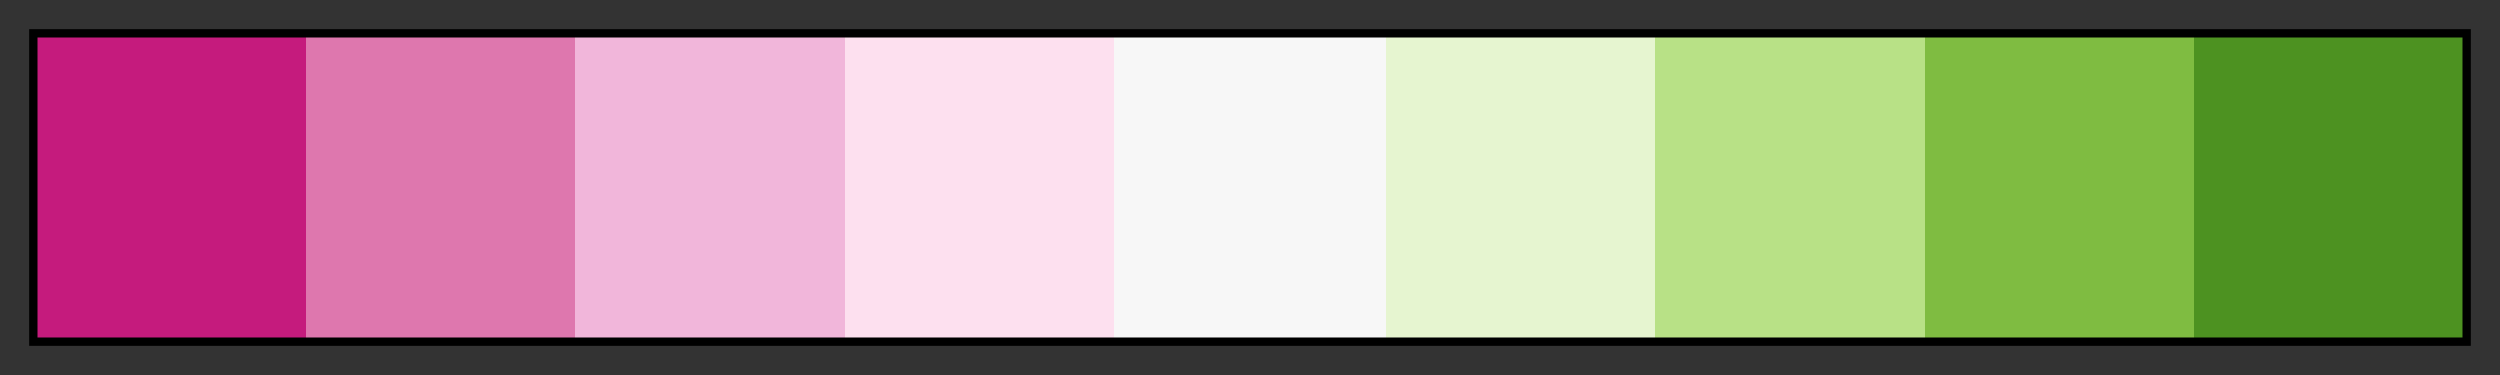 <svg xmlns="http://www.w3.org/2000/svg" xmlns:xlink="http://www.w3.org/1999/xlink" width="300" height="45" viewBox="0 0 300 45"><rect x="0" y="0" width="300" height="45" fill="#333333" stroke="none"/><linearGradient id="a" x1="0%" x2="100%" y1="0%" y2="0%" gradientUnits="objectBoundingBox" spreadMethod="pad"><stop offset="0" stop-color="#c51b7d"/><stop offset=".111" stop-color="#c51b7d"/><stop offset=".111" stop-color="#de77ae"/><stop offset=".222" stop-color="#de77ae"/><stop offset=".222" stop-color="#f1b6da"/><stop offset=".333" stop-color="#f1b6da"/><stop offset=".333" stop-color="#fde0ef"/><stop offset=".444" stop-color="#fde0ef"/><stop offset=".444" stop-color="#f7f7f7"/><stop offset=".556" stop-color="#f7f7f7"/><stop offset=".556" stop-color="#e6f5d0"/><stop offset=".667" stop-color="#e6f5d0"/><stop offset=".667" stop-color="#b8e186"/><stop offset=".778" stop-color="#b8e186"/><stop offset=".778" stop-color="#7fbc41"/><stop offset=".889" stop-color="#7fbc41"/><stop offset=".889" stop-color="#4d9221"/><stop offset="1" stop-color="#4d9221"/></linearGradient><path fill="url(#a)" stroke="#000" d="m4 4h292v37h-292z"/></svg>